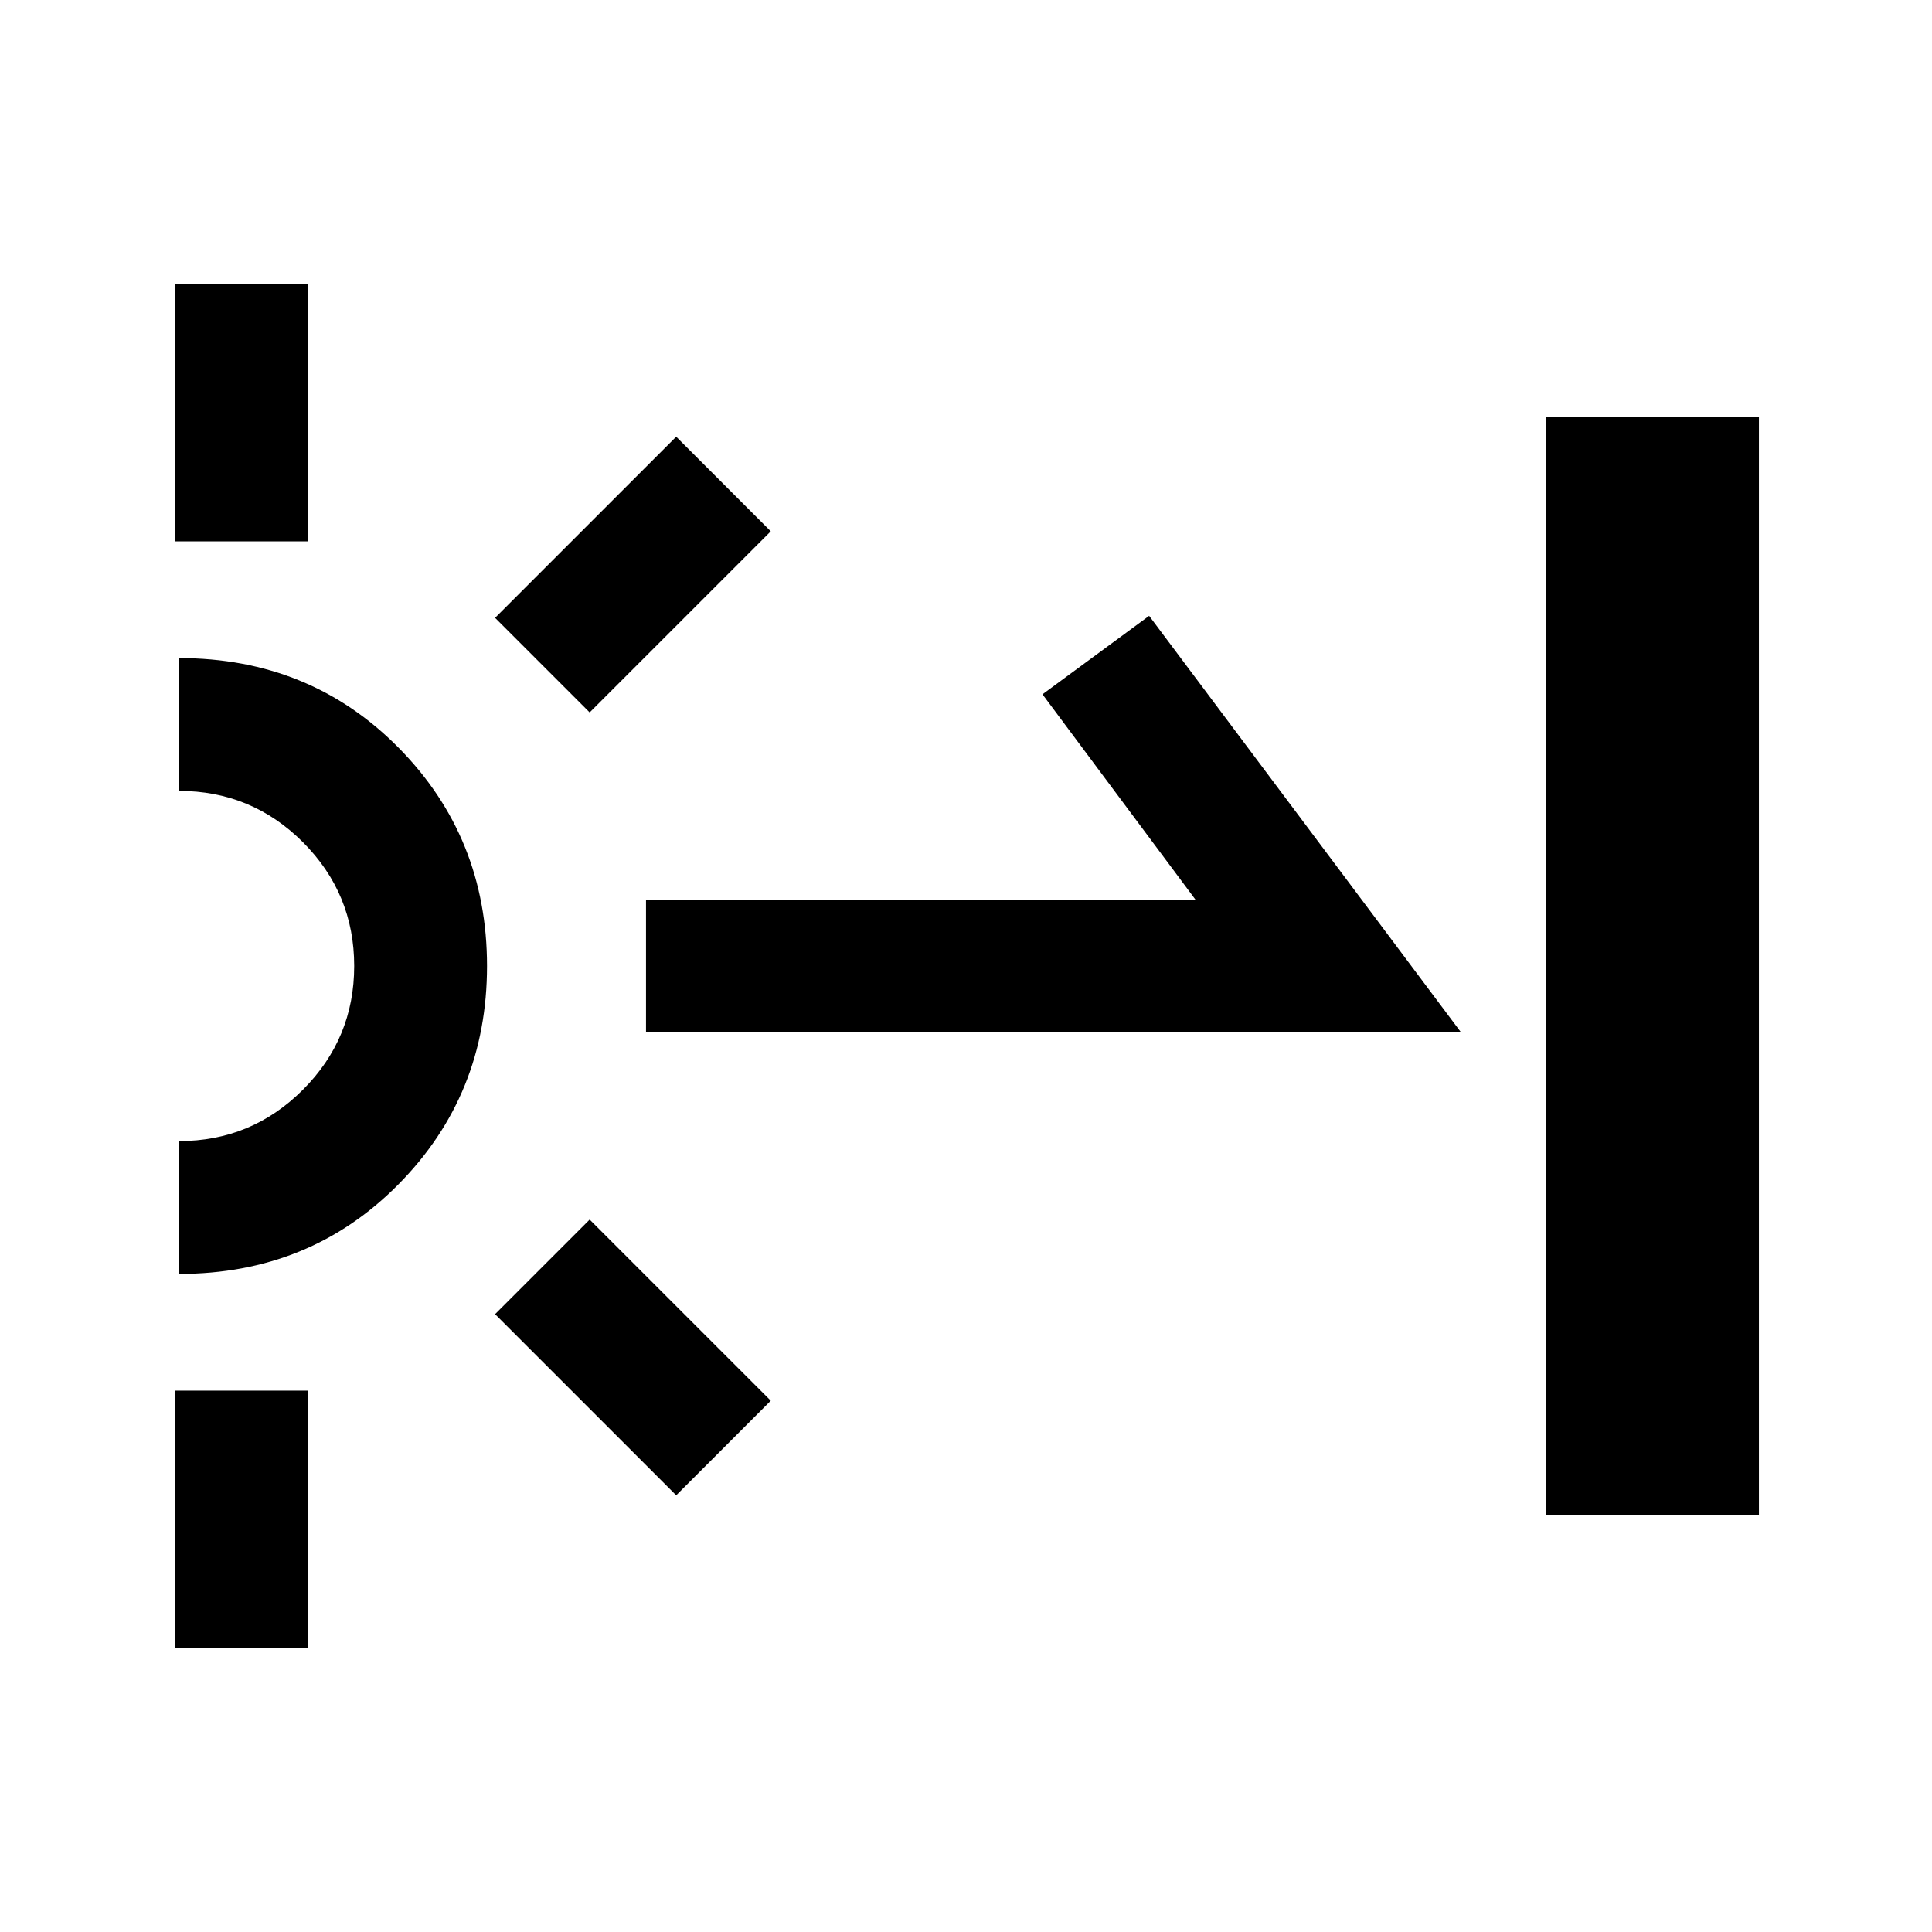 <svg xmlns="http://www.w3.org/2000/svg" height="24" width="24"><path d="M2.175 6.725v-3.2h1.65v3.2Zm0 13.75v-3.2h1.65v3.2ZM7.325 8.85 6.15 7.675l2.25-2.25L9.575 6.6ZM8.4 18.575l-2.25-2.25 1.175-1.175 2.25 2.25Zm-.375-5.75v-1.65h6.825l-1.9-2.55 1.325-.975 3.875 5.175Zm11.175 6V5.175h2.65v13.65Zm-16.975-3v-1.65q.9 0 1.538-.638Q4.4 12.9 4.4 12q0-.9-.637-1.538-.638-.637-1.538-.637v-1.65q1.625 0 2.725 1.112Q6.05 10.4 6.05 12t-1.1 2.712q-1.1 1.113-2.725 1.113Z"/></svg>